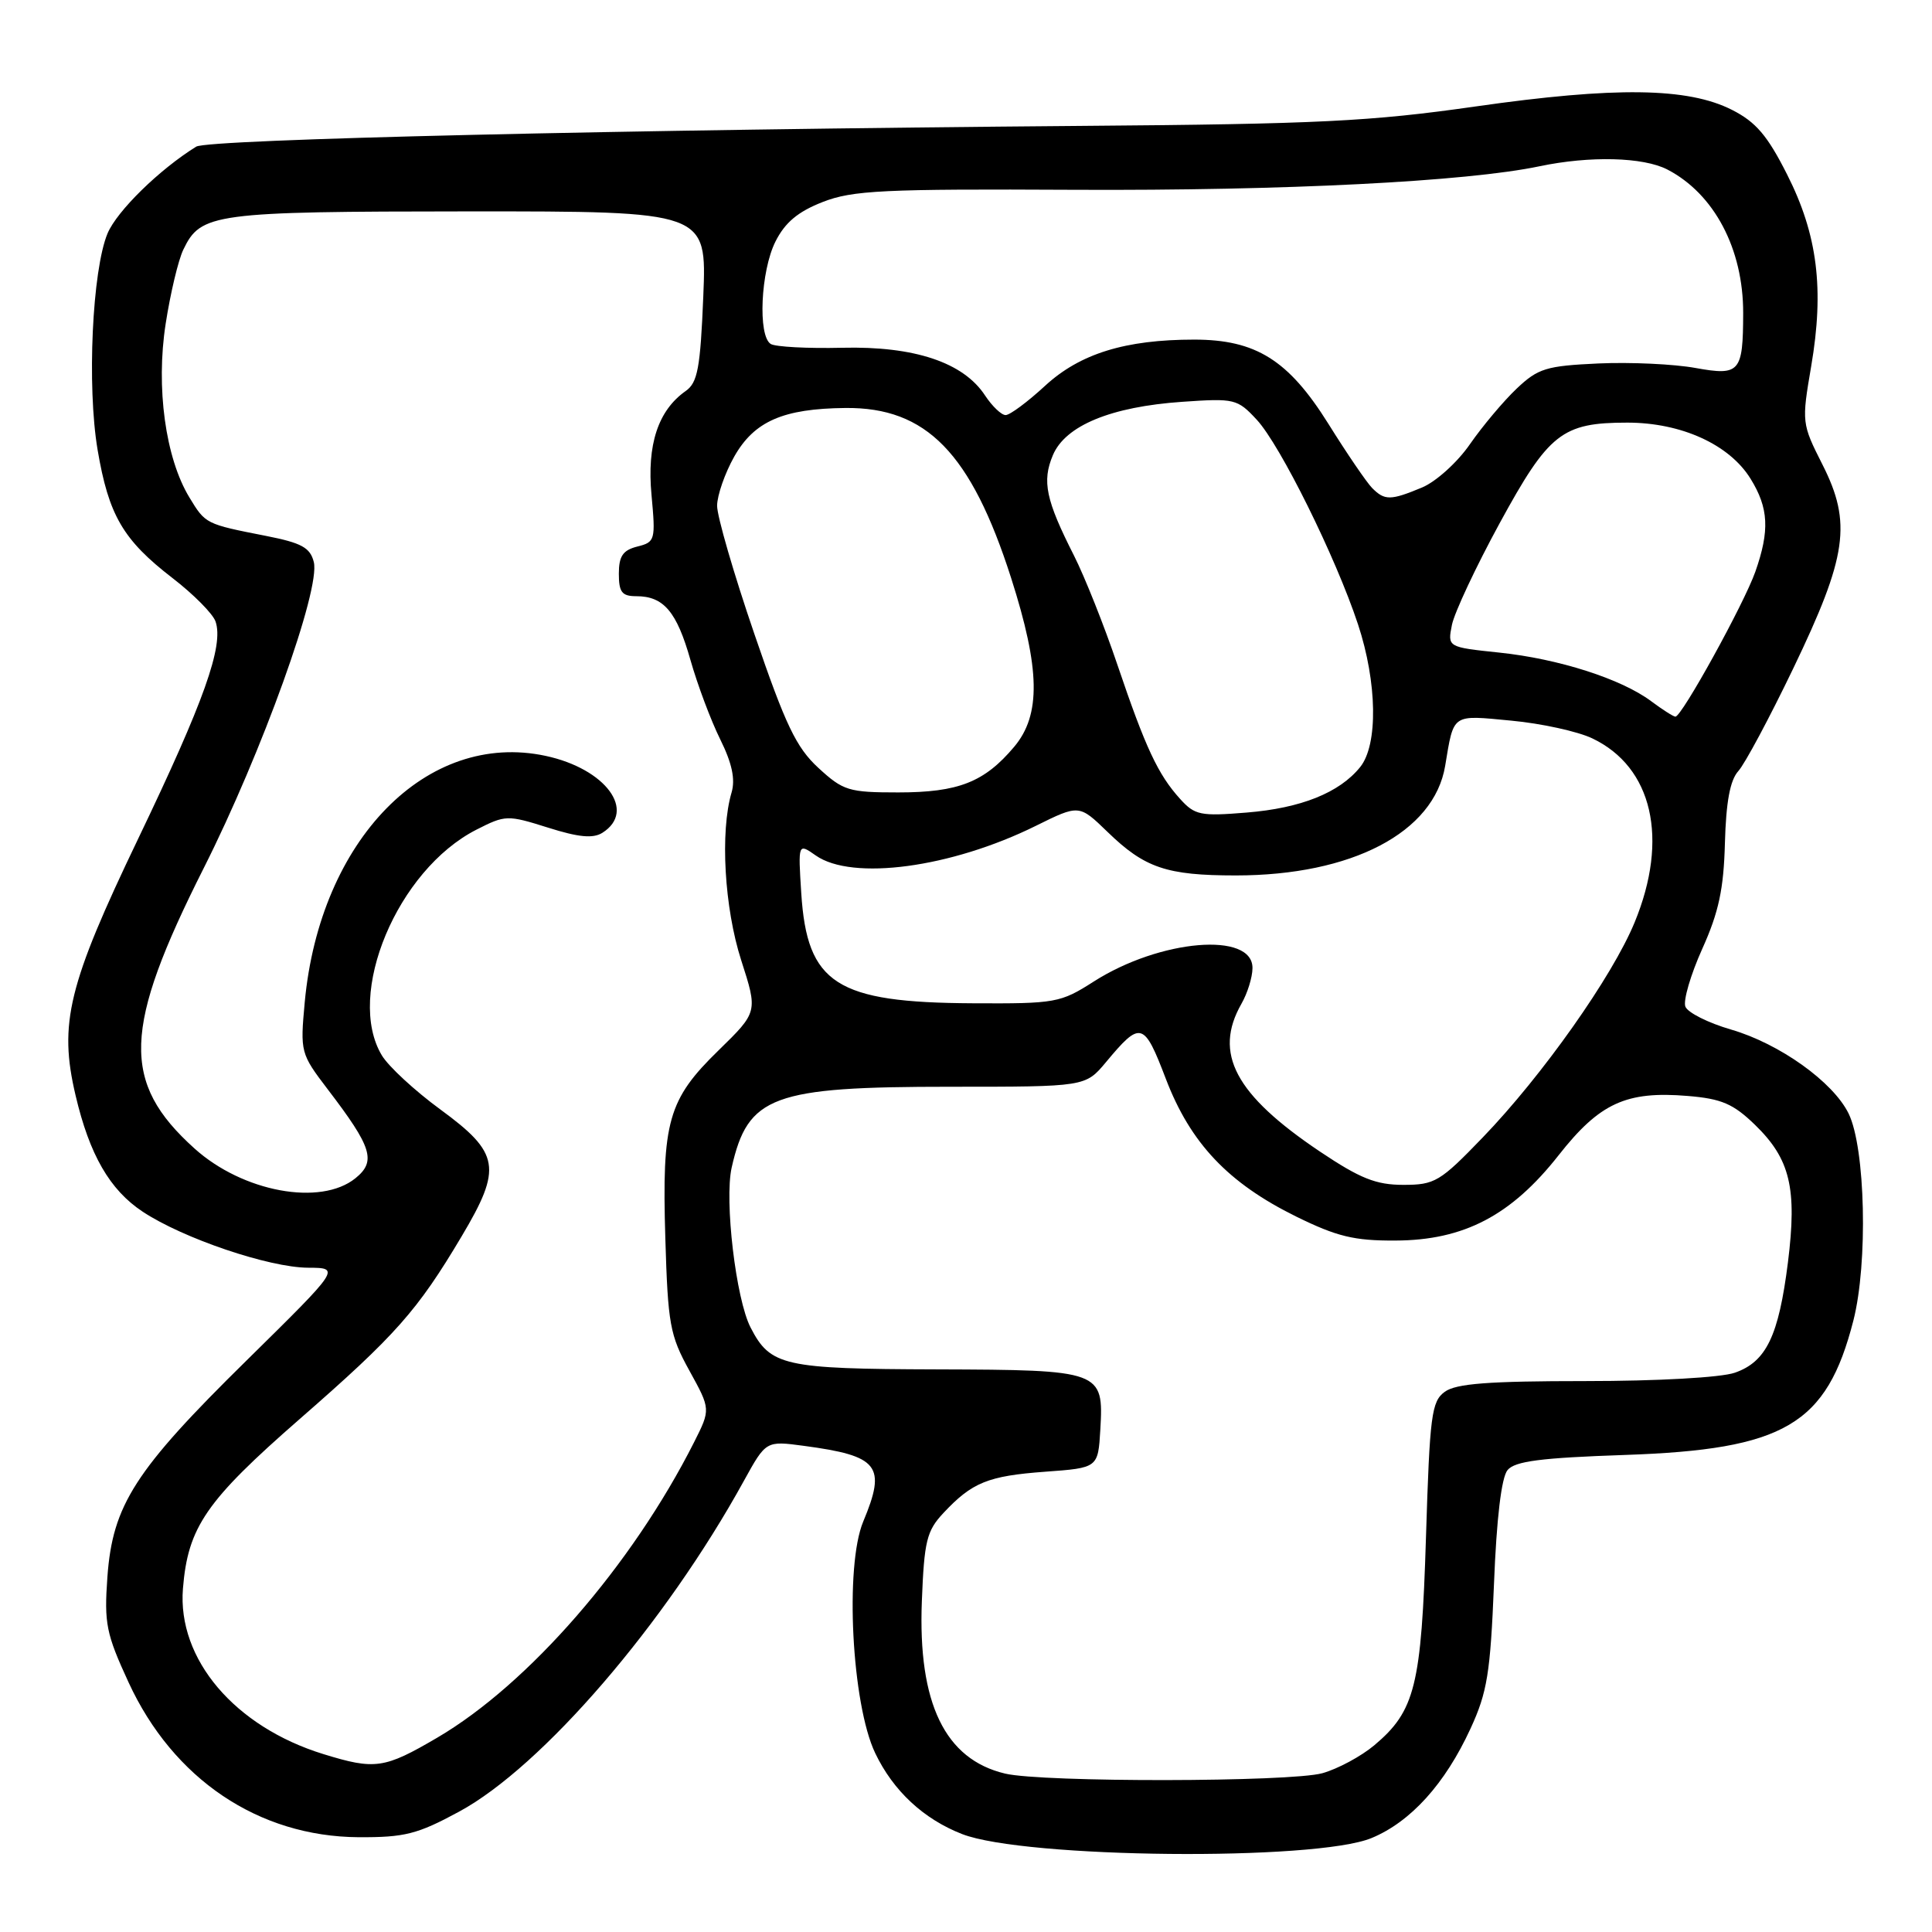 <?xml version="1.0" encoding="UTF-8" standalone="no"?>
<!DOCTYPE svg PUBLIC "-//W3C//DTD SVG 1.1//EN" "http://www.w3.org/Graphics/SVG/1.1/DTD/svg11.dtd" >
<svg xmlns="http://www.w3.org/2000/svg" xmlns:xlink="http://www.w3.org/1999/xlink" version="1.1" viewBox="0 0 256 256">
 <g >
 <path fill="currentColor"
d=" M 181.74 243.55 C 186.93 241.40 191.48 236.37 194.85 229.05 C 197.07 224.24 197.48 221.68 197.96 209.90 C 198.30 201.19 198.95 195.76 199.76 194.79 C 200.74 193.61 204.19 193.17 215.27 192.79 C 236.47 192.07 242.04 188.80 245.58 174.99 C 247.53 167.37 247.18 152.11 244.95 147.55 C 242.89 143.35 235.80 138.29 229.37 136.42 C 226.34 135.54 223.62 134.17 223.32 133.38 C 223.01 132.59 224.02 129.14 225.56 125.72 C 227.75 120.86 228.40 117.79 228.56 111.71 C 228.71 106.27 229.24 103.39 230.33 102.18 C 231.20 101.23 234.47 95.11 237.61 88.58 C 244.77 73.69 245.40 69.29 241.48 61.55 C 238.74 56.13 238.72 55.97 239.99 48.54 C 241.74 38.31 240.84 31.09 236.80 23.12 C 234.20 17.96 232.66 16.16 229.50 14.56 C 223.65 11.59 214.04 11.46 195.50 14.11 C 181.65 16.09 174.65 16.44 143.50 16.68 C 82.67 17.17 27.58 18.45 26.00 19.43 C 21.12 22.45 15.50 27.96 14.25 30.93 C 12.22 35.81 11.51 51.16 12.93 59.59 C 14.40 68.28 16.30 71.54 22.85 76.59 C 25.64 78.74 28.21 81.33 28.56 82.35 C 29.67 85.56 27.04 92.94 18.33 111.09 C 9.01 130.51 7.77 135.61 10.01 145.13 C 11.86 153.02 14.55 157.67 18.90 160.55 C 24.26 164.10 35.64 167.95 40.82 167.98 C 45.13 168.00 45.13 168.00 32.69 180.25 C 17.86 194.83 14.92 199.42 14.23 208.97 C 13.79 215.12 14.07 216.49 17.03 222.91 C 22.94 235.74 34.25 243.35 47.50 243.44 C 53.61 243.47 55.30 243.05 60.82 240.06 C 71.83 234.11 88.16 215.15 98.58 196.20 C 101.50 190.91 101.50 190.91 106.50 191.58 C 116.46 192.91 117.48 194.21 114.38 201.62 C 111.92 207.53 112.86 225.80 115.97 232.30 C 118.36 237.30 122.38 241.04 127.50 243.03 C 135.82 246.25 174.31 246.63 181.74 243.55 Z  M 133.18 235.01 C 125.21 233.12 121.62 225.69 122.15 212.17 C 122.46 204.20 122.79 202.85 125.00 200.49 C 128.81 196.42 130.90 195.57 138.50 195.01 C 145.50 194.50 145.50 194.50 145.80 189.41 C 146.25 181.62 145.97 181.52 124.10 181.45 C 103.84 181.39 102.08 181.00 99.46 175.91 C 97.51 172.15 95.97 159.08 96.95 154.71 C 99.10 145.19 102.33 144.00 125.93 144.00 C 143.82 144.00 143.82 144.00 146.54 140.75 C 151.15 135.22 151.57 135.34 154.48 142.95 C 157.74 151.48 162.74 156.76 171.75 161.20 C 177.14 163.85 179.43 164.41 184.89 164.38 C 193.97 164.35 200.25 161.06 206.53 153.07 C 211.96 146.16 215.48 144.54 223.64 145.22 C 228.12 145.59 229.67 146.26 232.54 149.04 C 237.21 153.57 238.14 157.44 236.91 167.28 C 235.68 177.03 234.04 180.44 229.88 181.89 C 228.05 182.53 219.66 183.00 210.04 183.00 C 197.24 183.00 192.93 183.33 191.44 184.42 C 189.68 185.70 189.45 187.53 188.95 203.67 C 188.34 223.38 187.51 226.71 182.10 231.26 C 180.36 232.72 177.26 234.39 175.22 234.96 C 170.95 236.14 138.15 236.19 133.18 235.01 Z  M 42.86 232.43 C 31.11 228.81 23.49 219.85 24.24 210.50 C 24.90 202.35 27.28 198.88 39.73 188.01 C 52.46 176.90 55.30 173.69 61.17 163.82 C 66.57 154.74 66.24 152.79 58.35 147.01 C 54.96 144.53 51.48 141.31 50.60 139.85 C 45.74 131.78 52.65 115.28 63.12 109.94 C 66.97 107.98 67.23 107.97 72.60 109.66 C 76.67 110.95 78.58 111.13 79.82 110.35 C 84.39 107.46 80.27 101.87 72.31 100.16 C 56.56 96.78 42.38 111.27 40.38 132.79 C 39.77 139.42 39.82 139.61 43.44 144.36 C 49.30 152.03 49.88 153.87 47.10 156.12 C 42.49 159.85 32.17 157.95 25.77 152.18 C 16.03 143.41 16.27 136.31 27.00 115.02 C 34.70 99.74 42.49 78.09 41.58 74.47 C 41.10 72.56 39.97 71.94 35.25 71.01 C 27.24 69.44 27.23 69.43 25.10 65.92 C 21.92 60.69 20.64 51.34 21.95 42.91 C 22.57 38.89 23.62 34.47 24.29 33.08 C 26.61 28.25 28.24 28.03 62.07 28.01 C 93.65 28.00 93.65 28.00 93.19 39.25 C 92.80 48.78 92.44 50.70 90.86 51.81 C 87.20 54.38 85.70 58.92 86.33 65.60 C 86.88 71.57 86.81 71.83 84.45 72.42 C 82.54 72.90 82.00 73.69 82.00 76.02 C 82.00 78.47 82.41 79.00 84.31 79.00 C 87.94 79.00 89.67 81.04 91.49 87.46 C 92.42 90.73 94.19 95.46 95.43 97.96 C 97.00 101.13 97.45 103.25 96.94 105.00 C 95.40 110.20 95.98 120.30 98.21 127.23 C 100.42 134.09 100.42 134.09 95.22 139.17 C 88.52 145.69 87.69 148.60 88.16 164.08 C 88.50 175.46 88.76 176.93 91.35 181.62 C 94.17 186.74 94.17 186.74 91.96 191.12 C 83.74 207.39 70.04 223.15 57.94 230.25 C 50.93 234.36 49.70 234.54 42.86 232.43 Z  M 174.90 152.59 C 163.66 145.04 160.75 139.57 164.50 133.00 C 165.29 131.62 165.95 129.51 165.96 128.30 C 166.04 123.41 153.70 124.45 144.91 130.07 C 140.51 132.88 139.87 133.00 128.91 132.94 C 110.80 132.85 106.94 130.38 106.17 118.34 C 105.75 111.71 105.75 111.71 108.10 113.36 C 112.93 116.74 126.03 114.98 137.25 109.43 C 142.99 106.59 142.99 106.59 146.75 110.23 C 151.67 115.01 154.58 116.00 163.75 116.00 C 179.13 116.00 190.01 110.31 191.49 101.49 C 192.66 94.48 192.29 94.73 200.26 95.49 C 204.24 95.86 209.07 96.92 210.99 97.84 C 218.97 101.64 221.16 111.14 216.60 122.21 C 213.66 129.37 204.37 142.53 196.46 150.73 C 190.81 156.59 190.12 157.00 185.95 157.00 C 182.33 157.00 180.23 156.16 174.90 152.59 Z  M 156.37 105.86 C 153.44 102.63 151.78 99.07 148.07 88.11 C 146.33 82.95 143.73 76.43 142.31 73.62 C 138.58 66.26 138.05 63.78 139.51 60.32 C 141.16 56.39 147.21 53.89 156.68 53.24 C 163.59 52.76 163.96 52.85 166.53 55.62 C 169.65 58.99 176.99 73.81 179.94 82.72 C 182.49 90.43 182.62 98.68 180.23 101.64 C 177.49 105.04 172.38 107.09 165.17 107.67 C 159.07 108.17 158.32 108.02 156.37 105.86 Z  M 108.44 101.75 C 105.50 99.04 104.09 96.09 99.96 84.01 C 97.23 76.04 95.01 68.39 95.02 67.01 C 95.03 65.63 96.05 62.70 97.29 60.50 C 99.94 55.82 103.77 54.14 112.02 54.06 C 122.75 53.95 128.67 60.02 133.98 76.59 C 137.84 88.65 137.95 94.72 134.38 98.96 C 130.44 103.64 126.99 105.00 119.03 105.00 C 112.46 105.00 111.73 104.78 108.44 101.75 Z  M 218.77 92.90 C 214.81 89.95 206.51 87.29 198.65 86.47 C 191.80 85.75 191.80 85.75 192.39 82.79 C 192.72 81.17 195.56 75.11 198.71 69.33 C 205.22 57.39 206.98 56.00 215.63 56.00 C 222.78 56.00 229.16 58.90 231.96 63.44 C 234.36 67.32 234.51 70.29 232.59 75.76 C 231.07 80.05 222.83 94.99 222.00 94.96 C 221.72 94.95 220.27 94.02 218.77 92.90 Z  M 181.82 64.67 C 181.09 63.93 178.47 60.09 176.00 56.13 C 170.73 47.71 166.41 45.00 158.23 45.00 C 149.10 45.00 143.11 46.86 138.49 51.11 C 136.17 53.25 133.82 55.00 133.25 55.00 C 132.69 55.00 131.47 53.83 130.53 52.41 C 127.66 48.02 121.16 45.85 111.60 46.08 C 107.01 46.19 102.75 45.96 102.13 45.58 C 100.40 44.51 100.79 35.92 102.75 32.01 C 104.02 29.48 105.73 28.05 109.00 26.77 C 112.96 25.22 116.98 25.02 142.50 25.15 C 170.24 25.28 194.35 24.06 204.00 22.03 C 210.68 20.63 217.73 20.81 220.93 22.46 C 227.14 25.68 231.00 32.98 230.98 41.50 C 230.96 49.33 230.54 49.82 224.67 48.76 C 221.83 48.24 216.04 47.97 211.81 48.16 C 204.88 48.48 203.81 48.80 200.96 51.50 C 199.22 53.15 196.44 56.46 194.78 58.85 C 193.12 61.26 190.27 63.83 188.42 64.60 C 184.26 66.33 183.48 66.34 181.82 64.67 Z "/>
</g>
</svg>